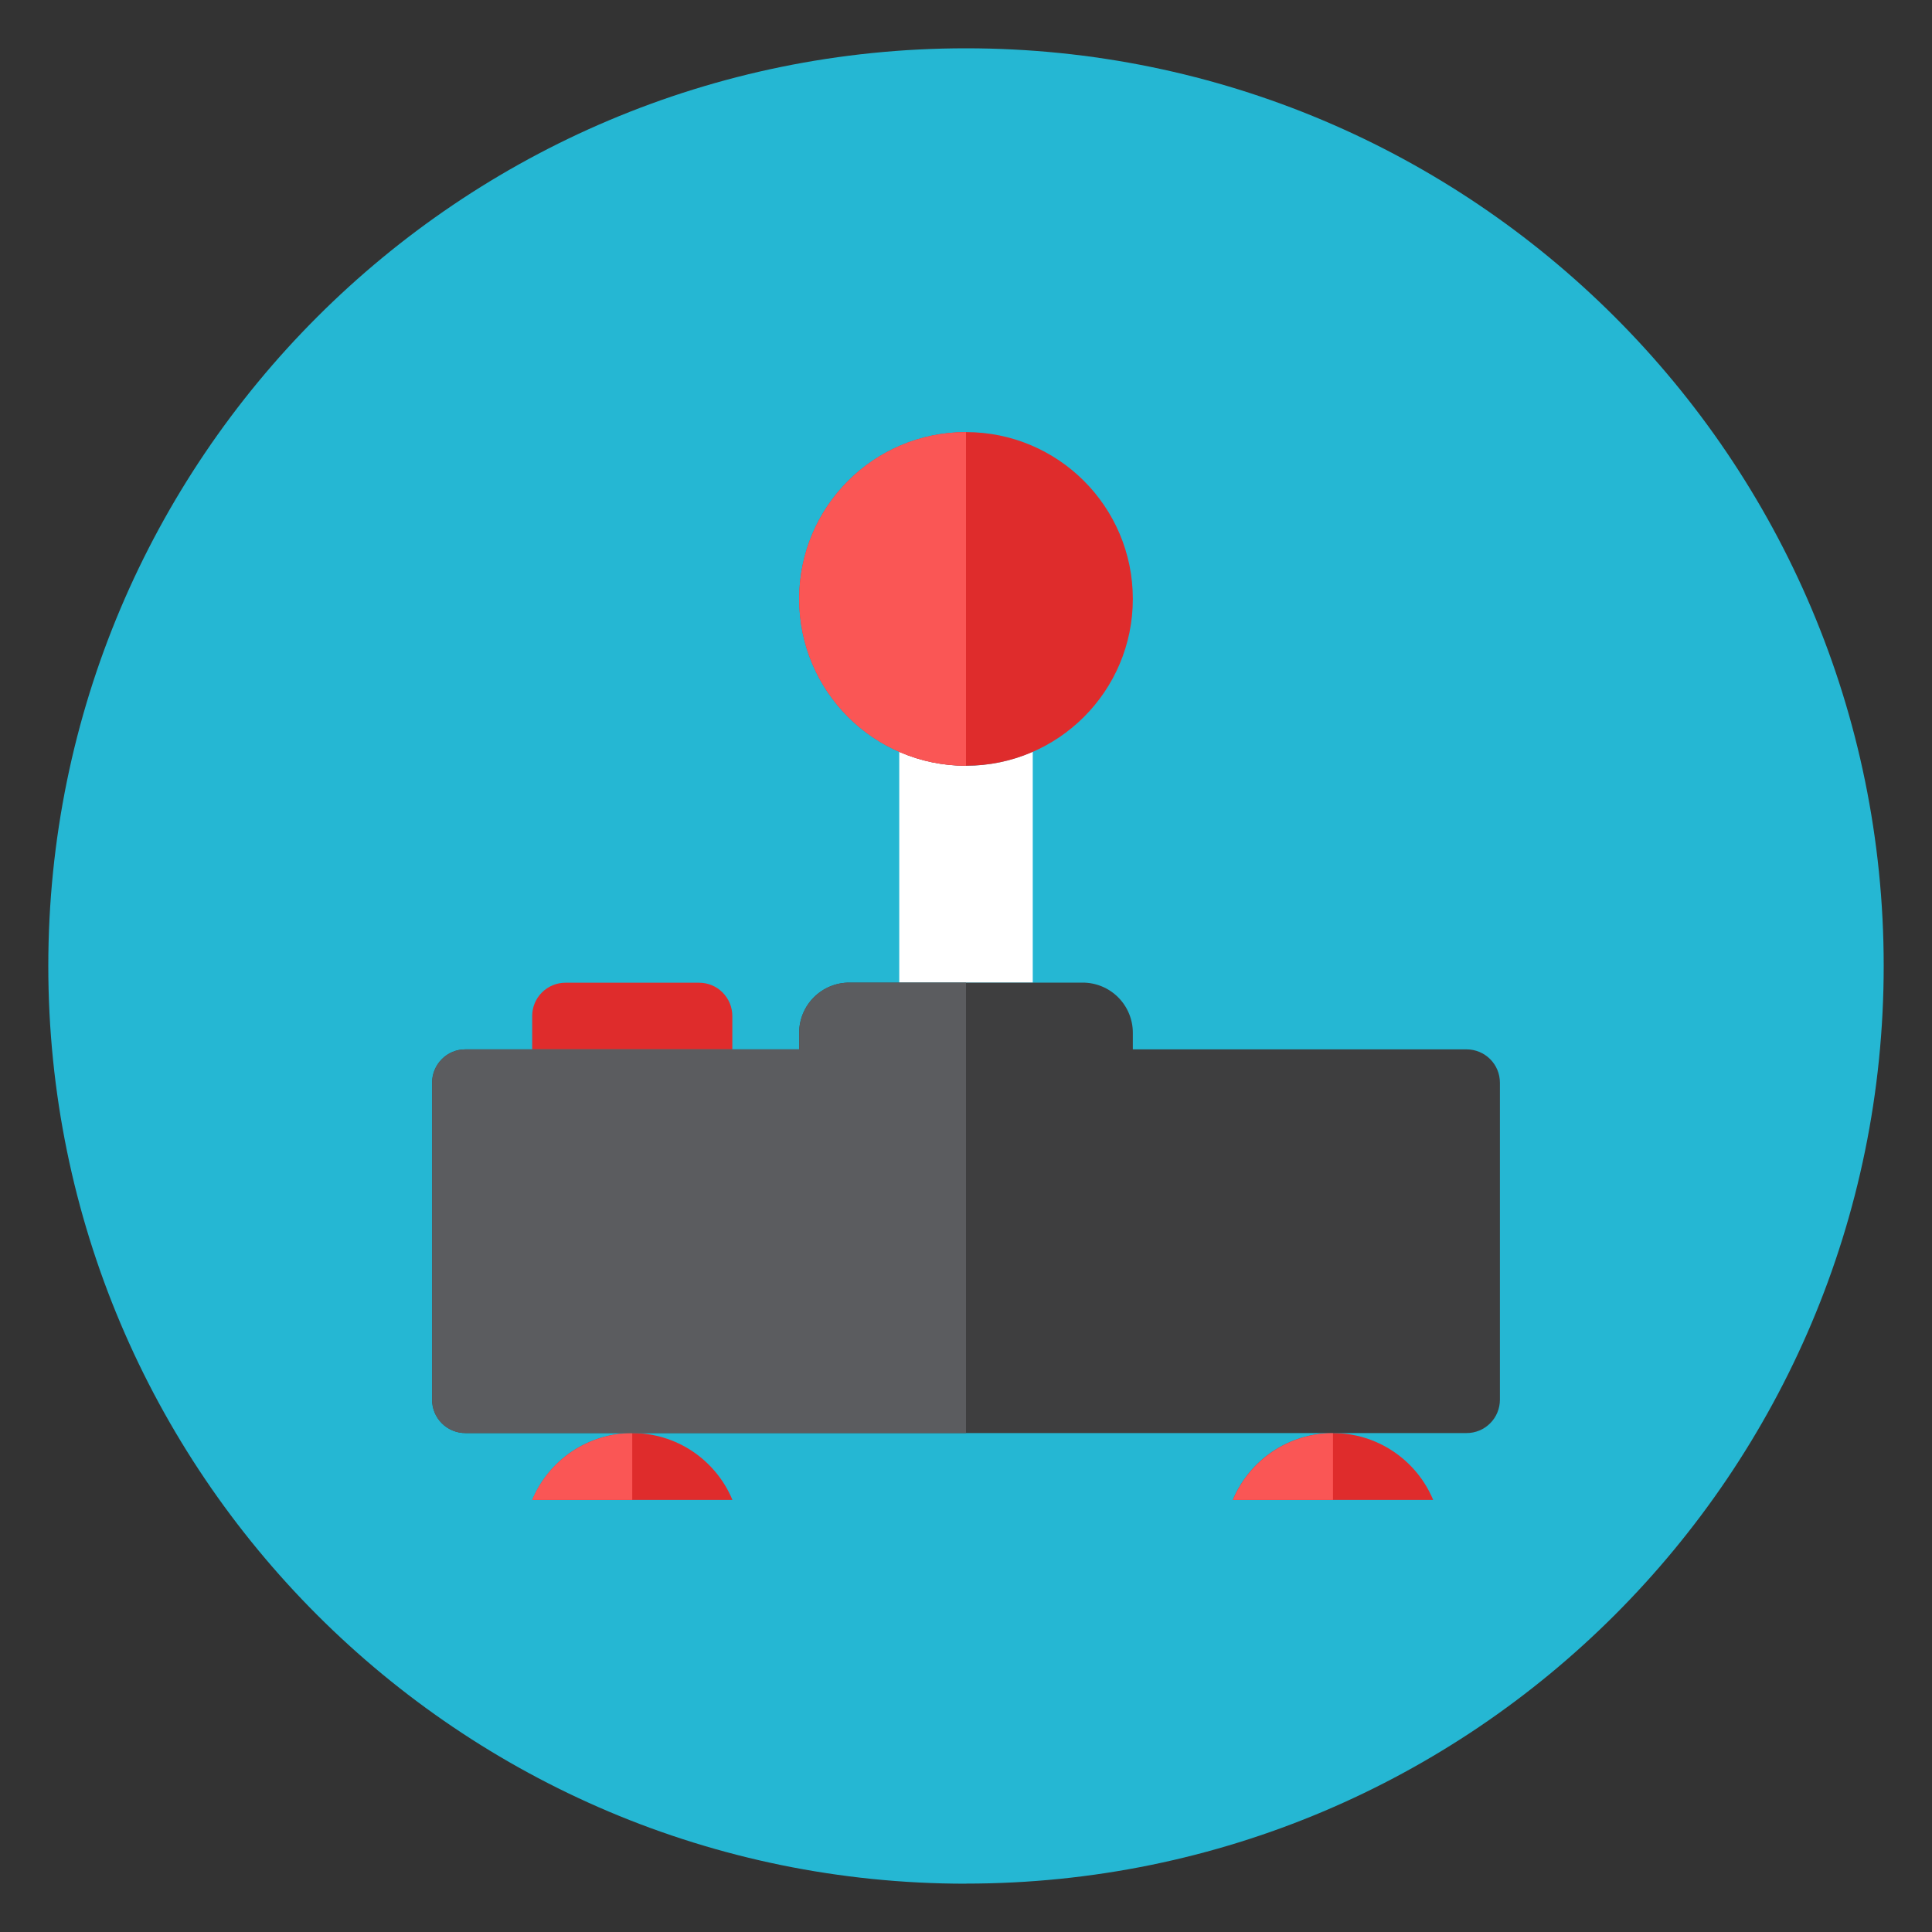 <svg xmlns="http://www.w3.org/2000/svg" fill="none" viewBox="-0.5 -0.5 20 20" id="Joystick--Streamline-Kameleon.svg" height="40px" width="40px"><rect x="-0.5" y="-0.5" width="20" height="20" fill="#333333" stroke="none"/><desc>Joystick Streamline Icon: https://streamlinehq.com</desc><path fill="#25b7d3" d="M9.5 18.999c5.247 0 9.5 -4.253 9.5 -9.5C19 4.253 14.747 0 9.5 0S0 4.253 0 9.5c0 5.246 4.253 9.5 9.5 9.5Z" stroke-width="1"></path><path fill="#ffffff" d="M9.5 7.427c-0.238 0 -0.473 -0.049 -0.691 -0.145v2.39h1.382v-2.39c-0.218 0.095 -0.453 0.145 -0.691 0.145Z" stroke-width="1"></path><path fill="#df2c2c" d="M14.336 15.027c-0.085 -0.205 -0.229 -0.379 -0.414 -0.503 -0.184 -0.123 -0.401 -0.189 -0.623 -0.189 -0.222 0 -0.438 0.066 -0.623 0.189 -0.184 0.123 -0.328 0.298 -0.414 0.503h2.073Z" stroke-width="1"></path><path fill="#df2c2c" d="M7.082 10.363h-2.073v-0.345c0 -0.092 0.036 -0.179 0.101 -0.244 0.065 -0.065 0.153 -0.101 0.244 -0.101h1.382c0.092 0 0.18 0.036 0.244 0.101 0.065 0.065 0.101 0.153 0.101 0.244v0.345Z" stroke-width="1"></path><path fill="#3e3e3f" d="M14.682 10.363h-3.455v-0.173c0 -0.137 -0.055 -0.269 -0.152 -0.366 -0.097 -0.097 -0.229 -0.152 -0.366 -0.152h-2.418c-0.137 0 -0.269 0.055 -0.366 0.152 -0.097 0.097 -0.152 0.229 -0.152 0.366v0.173h-3.455c-0.092 0 -0.18 0.036 -0.244 0.101 -0.065 0.065 -0.101 0.153 -0.101 0.244v3.282c0 0.092 0.036 0.179 0.101 0.244 0.065 0.065 0.153 0.101 0.244 0.101h10.364c0.092 0 0.179 -0.036 0.244 -0.101 0.065 -0.065 0.101 -0.153 0.101 -0.244v-3.282c0 -0.092 -0.036 -0.179 -0.101 -0.244 -0.065 -0.065 -0.153 -0.101 -0.244 -0.101Z" stroke-width="1"></path><path fill="#df2c2c" d="M9.5 7.427c0.954 0 1.727 -0.773 1.727 -1.727 0 -0.954 -0.773 -1.727 -1.727 -1.727 -0.954 0 -1.727 0.773 -1.727 1.727 0 0.954 0.773 1.727 1.727 1.727Z" stroke-width="1"></path><path fill="#df2c2c" d="M7.082 15.027c-0.085 -0.205 -0.229 -0.379 -0.413 -0.503 -0.184 -0.123 -0.401 -0.189 -0.623 -0.189 -0.222 0 -0.438 0.066 -0.623 0.189 -0.184 0.123 -0.328 0.298 -0.413 0.503h2.073Z" stroke-width="1"></path><path fill="#fa5655" d="M6.046 14.336c-0.222 0 -0.438 0.066 -0.623 0.189s-0.328 0.298 -0.414 0.502h1.036V14.336Z" stroke-width="1"></path><path fill="#fa5655" d="M13.3 14.336c-0.222 0 -0.438 0.066 -0.623 0.189 -0.184 0.123 -0.328 0.298 -0.414 0.502h1.036V14.336Z" stroke-width="1"></path><path fill="#5b5c5f" d="M9.5 9.672h-1.209c-0.137 0 -0.269 0.055 -0.366 0.152 -0.097 0.097 -0.152 0.229 -0.152 0.366v0.173h-3.455c-0.092 0 -0.18 0.036 -0.244 0.101 -0.065 0.065 -0.101 0.153 -0.101 0.244v3.282c0 0.092 0.036 0.179 0.101 0.244 0.065 0.065 0.153 0.101 0.244 0.101h5.182V9.672Z" stroke-width="1"></path><path fill="#fa5655" d="M7.773 5.7c0 0.954 0.773 1.727 1.727 1.727v-3.454c-0.954 0 -1.727 0.773 -1.727 1.727Z" stroke-width="1"></path></svg>
